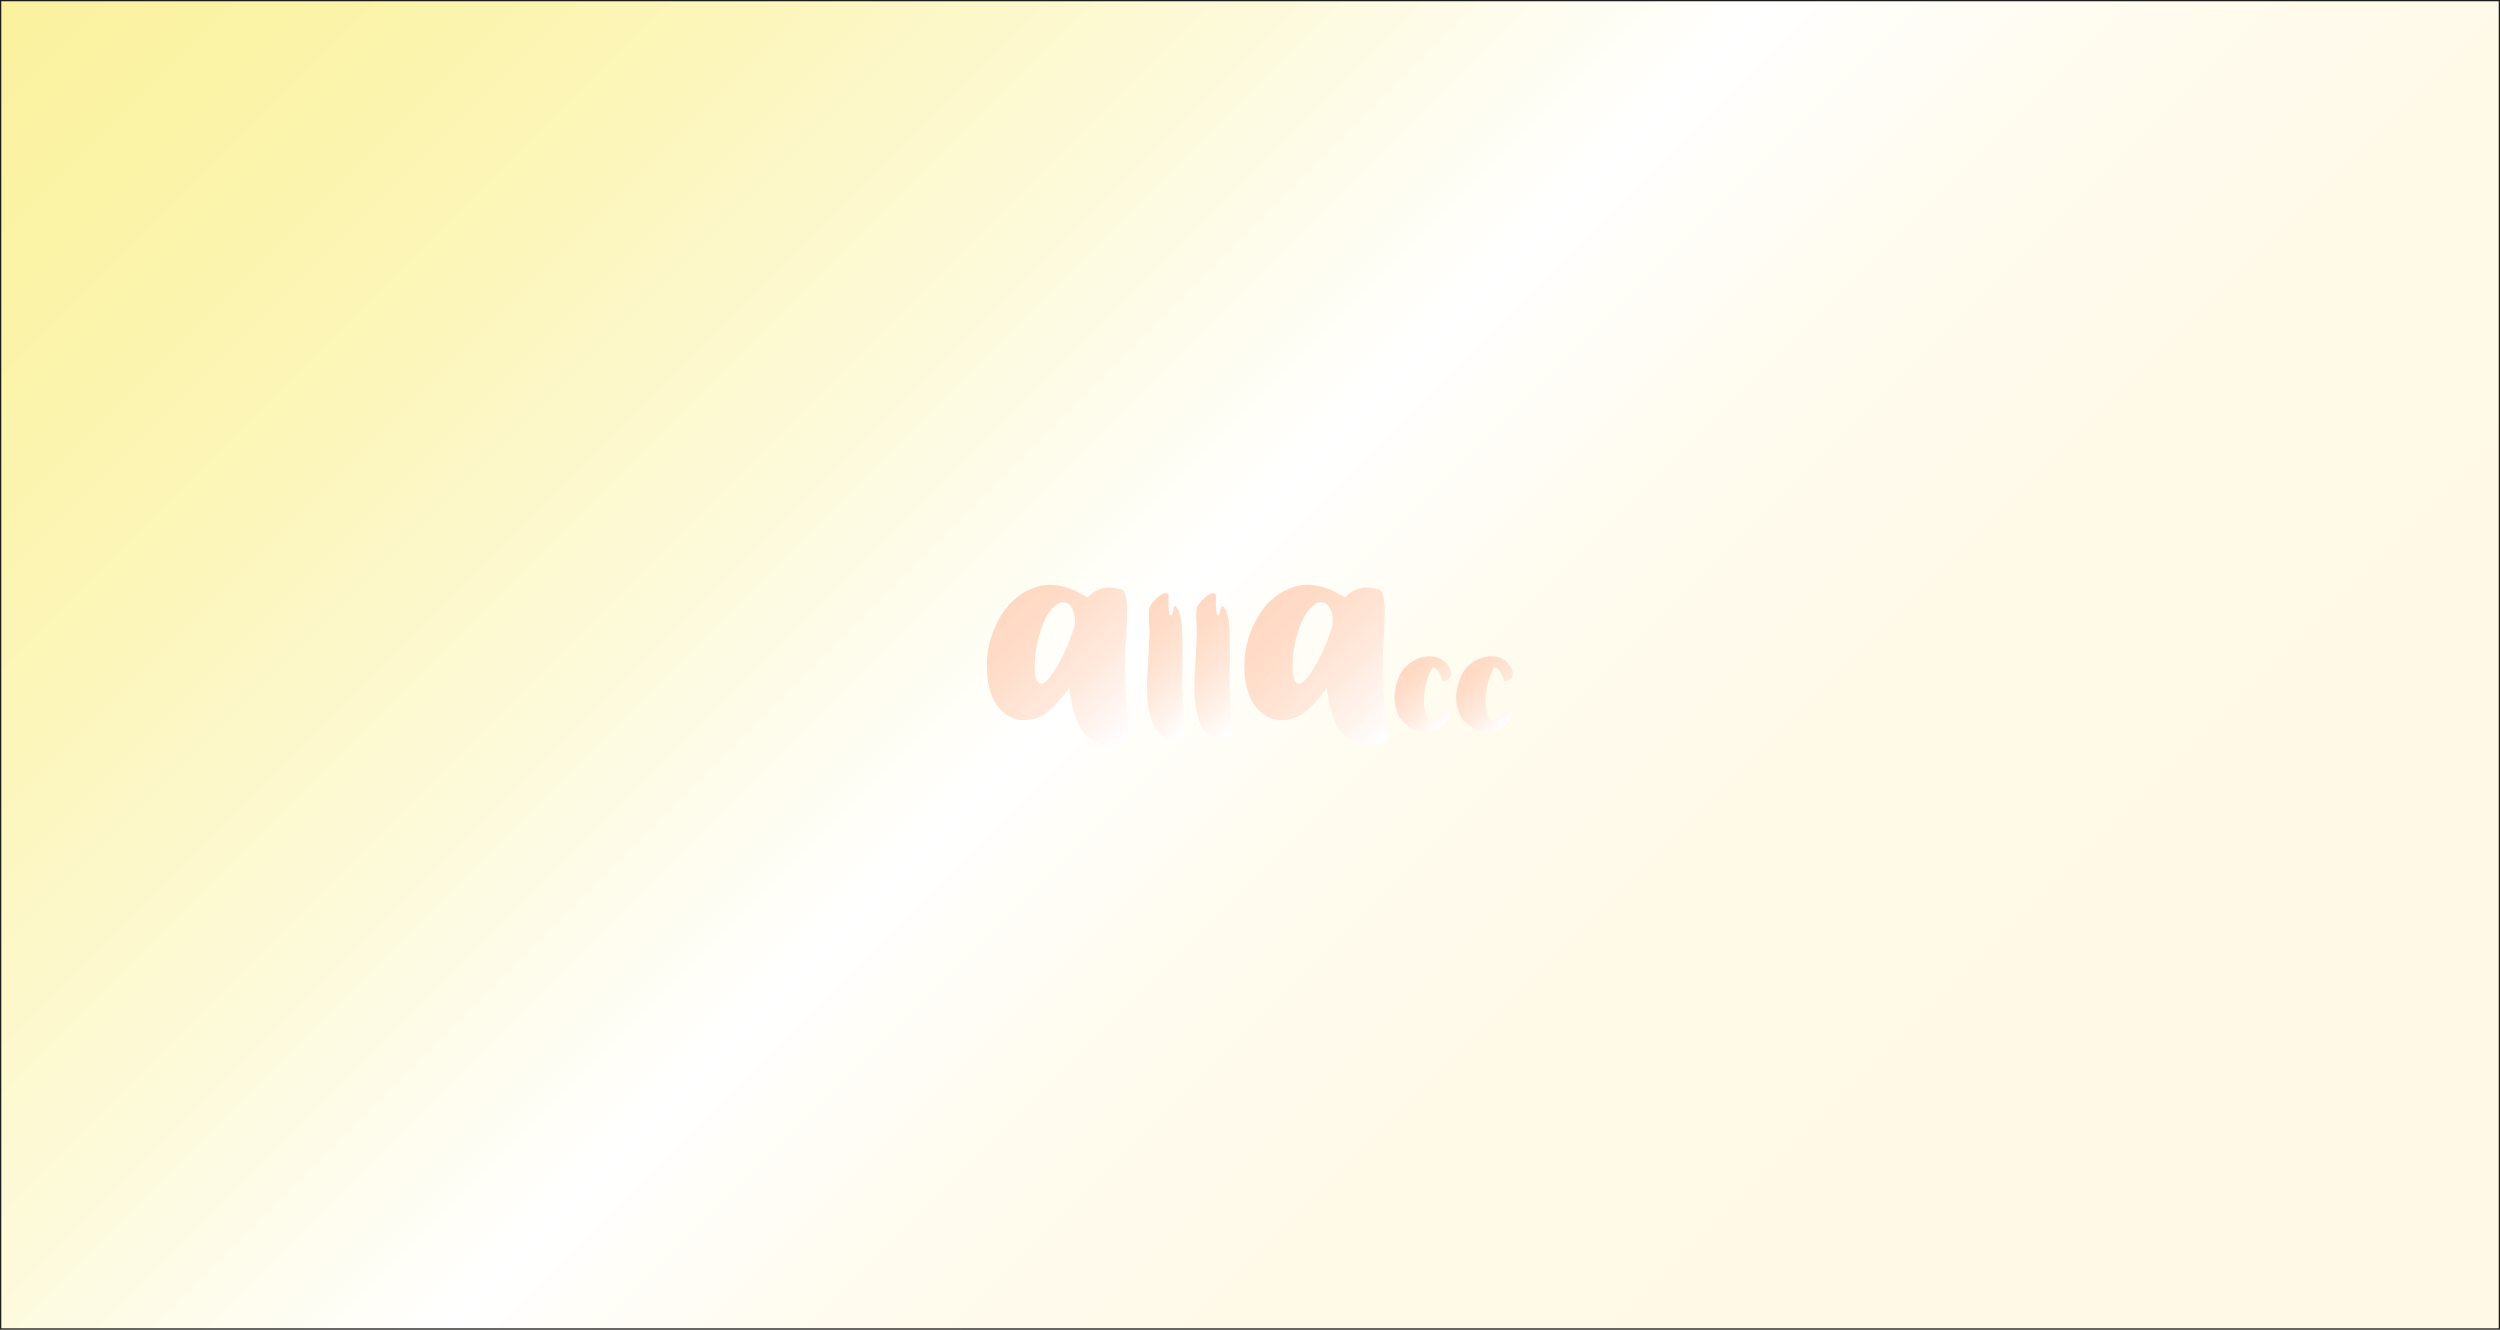 <?xml version="1.0" encoding="utf-8"?>
<!-- Generator: Adobe Illustrator 19.0.0, SVG Export Plug-In . SVG Version: 6.00 Build 0)  -->
<svg version="1.1" id="Layer_1" xmlns="http://www.w3.org/2000/svg" xmlns:xlink="http://www.w3.org/1999/xlink" x="0px" y="0px"
	 viewBox="0 0 981.3 521.9" style="enable-background:new 0 0 981.3 521.9;" xml:space="preserve">
<rect x="0" y="0" width="981.3" height="521.9" fill="#808080" stroke="none"/>
<style type="text/css">
	.st0{fill:url(#XMLID_4_);stroke:#1D1D1B;stroke-miterlimit:10;}
	.st1{fill:url(#XMLID_5_);}
	.st2{fill:url(#XMLID_6_);}
	.st3{fill:url(#XMLID_7_);}
	.st4{fill:url(#XMLID_8_);}
	.st5{fill:url(#XMLID_9_);}
	.st6{fill:url(#XMLID_10_);}
</style>
<linearGradient id="XMLID_4_" gradientUnits="userSpaceOnUse" x1="114.86" y1="-114.86" x2="866.44" y2="636.72">
	<stop  offset="0" style="stop-color:#FBF29F"/>
	<stop  offset="7.881664e-002" style="stop-color:#FBF3A6"/>
	<stop  offset="0.195" style="stop-color:#FCF6BA"/>
	<stop  offset="0.335" style="stop-color:#FDFADB"/>
	<stop  offset="0.463" style="stop-color:#FFFFFF"/>
	<stop  offset="0.489" style="stop-color:#FFFEF9"/>
	<stop  offset="0.57" style="stop-color:#FFFBEE"/>
	<stop  offset="0.683" style="stop-color:#FFF9E7"/>
	<stop  offset="1" style="stop-color:#FFF9E5"/>
</linearGradient>
<rect id="XMLID_1_" class="st0" width="981.3" height="521.9"/>
<g id="XMLID_2_">
	<linearGradient id="XMLID_5_" gradientUnits="userSpaceOnUse" x1="397.44" y1="235.804" x2="447.44" y2="285.805">
		<stop  offset="0" style="stop-color:#FFD8C2"/>
		<stop  offset="0.232" style="stop-color:#FFDDC9"/>
		<stop  offset="0.575" style="stop-color:#FFE9DD"/>
		<stop  offset="0.986" style="stop-color:#FFFEFE"/>
		<stop  offset="1" style="stop-color:#FFFFFF"/>
	</linearGradient>
	<path id="XMLID_905_" class="st1" d="M411.8,279c-3,2.7-6.7,3.9-11.1,3.6c-4-0.4-7.3-2.6-9.8-6.5c-2.6-3.9-3.8-9.7-3.5-17.2
		c0.4-6.3,2.4-12.2,5.8-17.7c3.4-5.4,8-9,13.8-10.9c5.8-1.8,12.4-0.4,19.9,4.2c3.5-3.8,8.1-4.8,13.6-3c1.1,0.9,1.7,3,1.9,6.5
		c0.1,3.4-0.1,8.7-0.6,16.1s-0.2,15.3,0.7,24c0.1,2.2,0.2,4.2,0.6,6.1c0.3,1.7,0.5,3,0.6,3.8c0.1,0.9-0.1,1.5-0.3,2
		c-0.3,0.4-0.8,0.9-1.5,1.4c-0.9,0.6-2.4,0.9-4.5,1.1c-2,0.1-3.8,0-5.3-0.4c-1.3-0.4-2.7-1.2-4.2-2.3s-2.5-2.2-3.3-3.3
		c-2.4-3.8-4-9.3-4.9-16.5C417.3,273.3,414.7,276.3,411.8,279z M421.9,242.4c-0.2-1.7-0.7-3.2-1.6-4.5c-0.9-1.2-2.2-1.7-4-1.5
		c-3,1.5-5.4,4.5-7.1,9c-1.7,4.5-2.7,9.2-3,14c-0.2,4.8,0.2,7.7,1.6,8.7c1.4,1,3.5-0.7,6.3-5.2c2.9-4.5,5.3-9.9,7.4-16.2
		C422,245.6,422,244.2,421.9,242.4z"/>
	<linearGradient id="XMLID_6_" gradientUnits="userSpaceOnUse" x1="442.605" y1="246.288" x2="474.551" y2="278.234">
		<stop  offset="0" style="stop-color:#FFD8C2"/>
		<stop  offset="0.232" style="stop-color:#FFDDC9"/>
		<stop  offset="0.575" style="stop-color:#FFE9DD"/>
		<stop  offset="0.986" style="stop-color:#FFFEFE"/>
		<stop  offset="1" style="stop-color:#FFFFFF"/>
	</linearGradient>
	<path id="XMLID_903_" class="st2" d="M464.7,284.7c0.1,2.1,0.2,4.3-2.3,5c-1.8,0.5-4.2,0-5.8-0.9c-3.1-1.7-4.5-5.3-5.3-8.5
		c-1.7-7-1-14.4-0.6-21.4c0.2-3.4,0.4-6.8,0.5-10.2c0-3.1-0.5-6.3-0.1-9.5c0.2-1.4,1-2.3,1.9-3.4c0.8-0.8,4.5-4.5,5.6-2.3
		c0.2,0.5,0.2,1,0.1,1.6c-0.2,1.8,0.1,3.7,0.2,5.5c0,0.2,0.1,0.5,0.2,0.7c0.1,0.2,0.4,0.3,0.6,0.2c0.1-0.1,0.2-0.2,0.3-0.3
		c0.5-0.9,0.3-2.2,0.9-3.1c0.1-0.2,0.3-0.3,0.5-0.2c0.1,0,0.2,0.1,0.2,0.2c2.8,3.5,2.4,10.1,2.5,14.3c0.1,5.7,0,11.4-0.1,17.1
		C464.2,274.6,464.5,279.7,464.7,284.7z"/>
	<linearGradient id="XMLID_7_" gradientUnits="userSpaceOnUse" x1="461.174" y1="246.288" x2="493.121" y2="278.234">
		<stop  offset="0" style="stop-color:#FFD8C2"/>
		<stop  offset="0.232" style="stop-color:#FFDDC9"/>
		<stop  offset="0.575" style="stop-color:#FFE9DD"/>
		<stop  offset="0.986" style="stop-color:#FFFEFE"/>
		<stop  offset="1" style="stop-color:#FFFFFF"/>
	</linearGradient>
	<path id="XMLID_901_" class="st3" d="M483.3,284.7c0.1,2.1,0.2,4.3-2.3,5c-1.8,0.5-4.2,0-5.8-0.9c-3.1-1.7-4.5-5.3-5.3-8.5
		c-1.7-7-1-14.4-0.6-21.4c0.2-3.4,0.4-6.8,0.5-10.2c0-3.1-0.5-6.3-0.1-9.5c0.2-1.4,1-2.3,1.9-3.4c0.8-0.8,4.5-4.5,5.6-2.3
		c0.2,0.5,0.2,1,0.1,1.6c-0.2,1.8,0.1,3.7,0.2,5.5c0,0.2,0.1,0.5,0.2,0.7c0.1,0.2,0.4,0.3,0.6,0.2c0.1-0.1,0.2-0.2,0.3-0.3
		c0.5-0.9,0.3-2.2,0.9-3.1c0.1-0.2,0.3-0.3,0.5-0.2c0.1,0,0.2,0.1,0.2,0.2c2.8,3.5,2.4,10.1,2.5,14.3c0.1,5.7,0,11.4-0.1,17.1
		C482.8,274.6,483.1,279.7,483.3,284.7z"/>
	<linearGradient id="XMLID_8_" gradientUnits="userSpaceOnUse" x1="498.598" y1="235.804" x2="548.599" y2="285.805">
		<stop  offset="0" style="stop-color:#FFD8C2"/>
		<stop  offset="0.232" style="stop-color:#FFDDC9"/>
		<stop  offset="0.575" style="stop-color:#FFE9DD"/>
		<stop  offset="0.986" style="stop-color:#FFFEFE"/>
		<stop  offset="1" style="stop-color:#FFFFFF"/>
	</linearGradient>
	<path id="XMLID_898_" class="st4" d="M512.9,279c-3,2.7-6.7,3.9-11.1,3.6c-4-0.4-7.3-2.6-9.8-6.5c-2.6-3.9-3.8-9.7-3.5-17.2
		c0.4-6.3,2.4-12.2,5.8-17.7c3.4-5.4,8-9,13.8-10.9c5.8-1.8,12.4-0.4,19.9,4.2c3.5-3.8,8.1-4.8,13.6-3c1.1,0.9,1.7,3,1.9,6.5
		c0.1,3.4-0.1,8.7-0.6,16.1c-0.4,7.3-0.2,15.3,0.7,24c0.1,2.2,0.2,4.2,0.6,6.1c0.3,1.7,0.5,3,0.6,3.8c0.1,0.9-0.1,1.5-0.3,2
		c-0.3,0.4-0.8,0.9-1.5,1.4c-0.9,0.6-2.4,0.9-4.5,1.1c-2,0.1-3.8,0-5.3-0.4c-1.3-0.4-2.7-1.2-4.2-2.3c-1.4-1.1-2.5-2.2-3.3-3.3
		c-2.4-3.8-4-9.3-4.9-16.5C518.5,273.3,515.9,276.3,512.9,279z M523.1,242.4c-0.2-1.7-0.7-3.2-1.6-4.5c-0.9-1.2-2.2-1.7-4-1.5
		c-3,1.5-5.4,4.5-7.1,9c-1.7,4.5-2.7,9.2-3,14c-0.2,4.8,0.2,7.7,1.6,8.7c1.4,1,3.5-0.7,6.3-5.2c2.9-4.5,5.3-9.9,7.4-16.2
		C523.1,245.6,523.2,244.2,523.1,242.4z"/>
	<linearGradient id="XMLID_9_" gradientUnits="userSpaceOnUse" x1="550.43" y1="262.982" x2="569.115" y2="281.667">
		<stop  offset="0" style="stop-color:#FFD8C2"/>
		<stop  offset="0.232" style="stop-color:#FFDDC9"/>
		<stop  offset="0.575" style="stop-color:#FFE9DD"/>
		<stop  offset="0.986" style="stop-color:#FFFEFE"/>
		<stop  offset="1" style="stop-color:#FFFFFF"/>
	</linearGradient>
	<path id="XMLID_896_" class="st5" d="M552.9,260.7c3.1-2.4,6.2-3.4,9.5-3c3.3,0.4,5.6,2.2,7,5.3c0.2,0.9,0.3,1.5,0.1,2.1
		c-0.1,0.5-0.3,1-0.7,1.3c-0.3,0.3-0.7,0.5-1.1,0.7c-0.4,0.1-0.7,0.2-1,0.3c-0.3,0-0.4,0-0.4,0c-0.3-1.2-0.8-2.4-1.5-3.6
		c-0.8-1.2-1.6-1.8-2.5-1.8c-1.9,3.4-3,7.2-3.3,11.4s0.4,7.3,2.2,9.5c0.8,0.1,1.5-0.1,2.1-0.6c0.6-0.5,1.2-1,1.7-1.7
		c0.7-0.9,1.4-1.4,2.1-1.9c0.7-0.4,1.5-0.2,2.5,0.6c0.1,0.1,0.2,0.2,0.2,0.3c0,0.1,0,0.3-0.1,0.4c-0.1,0.2-0.3,0.5-0.4,0.9
		c-2.3,4-5.3,6-8.8,6.3c-3.6,0.2-6.7-1-9.4-3.6c-2.7-2.6-3.9-6.3-3.7-10.9C547.9,267.1,549.8,263.1,552.9,260.7z"/>
	<linearGradient id="XMLID_10_" gradientUnits="userSpaceOnUse" x1="574.69" y1="262.982" x2="593.375" y2="281.667">
		<stop  offset="0" style="stop-color:#FFD8C2"/>
		<stop  offset="0.232" style="stop-color:#FFDDC9"/>
		<stop  offset="0.575" style="stop-color:#FFE9DD"/>
		<stop  offset="0.986" style="stop-color:#FFFEFE"/>
		<stop  offset="1" style="stop-color:#FFFFFF"/>
	</linearGradient>
	<path id="XMLID_16_" class="st6" d="M577.1,260.7c3.1-2.4,6.2-3.4,9.5-3c3.3,0.4,5.6,2.2,7,5.3c0.2,0.9,0.3,1.5,0.1,2.1
		c-0.1,0.5-0.3,1-0.7,1.3c-0.3,0.3-0.7,0.5-1.1,0.7c-0.4,0.1-0.7,0.2-1,0.3c-0.3,0-0.4,0-0.4,0c-0.3-1.2-0.8-2.4-1.5-3.6
		c-0.8-1.2-1.6-1.8-2.5-1.8c-1.9,3.4-3,7.2-3.3,11.4c-0.3,4.1,0.4,7.3,2.2,9.5c0.8,0.1,1.5-0.1,2.1-0.6c0.6-0.5,1.2-1,1.7-1.7
		c0.7-0.9,1.4-1.4,2.1-1.9c0.7-0.4,1.5-0.2,2.5,0.6c0.1,0.1,0.2,0.2,0.2,0.3c0,0.1,0,0.3-0.1,0.4c-0.1,0.2-0.3,0.5-0.4,0.9
		c-2.3,4-5.3,6-8.8,6.3c-3.6,0.2-6.7-1-9.4-3.6c-2.7-2.6-3.9-6.3-3.7-10.9C572.2,267.1,574.1,263.1,577.1,260.7z"/>
</g>
</svg>
